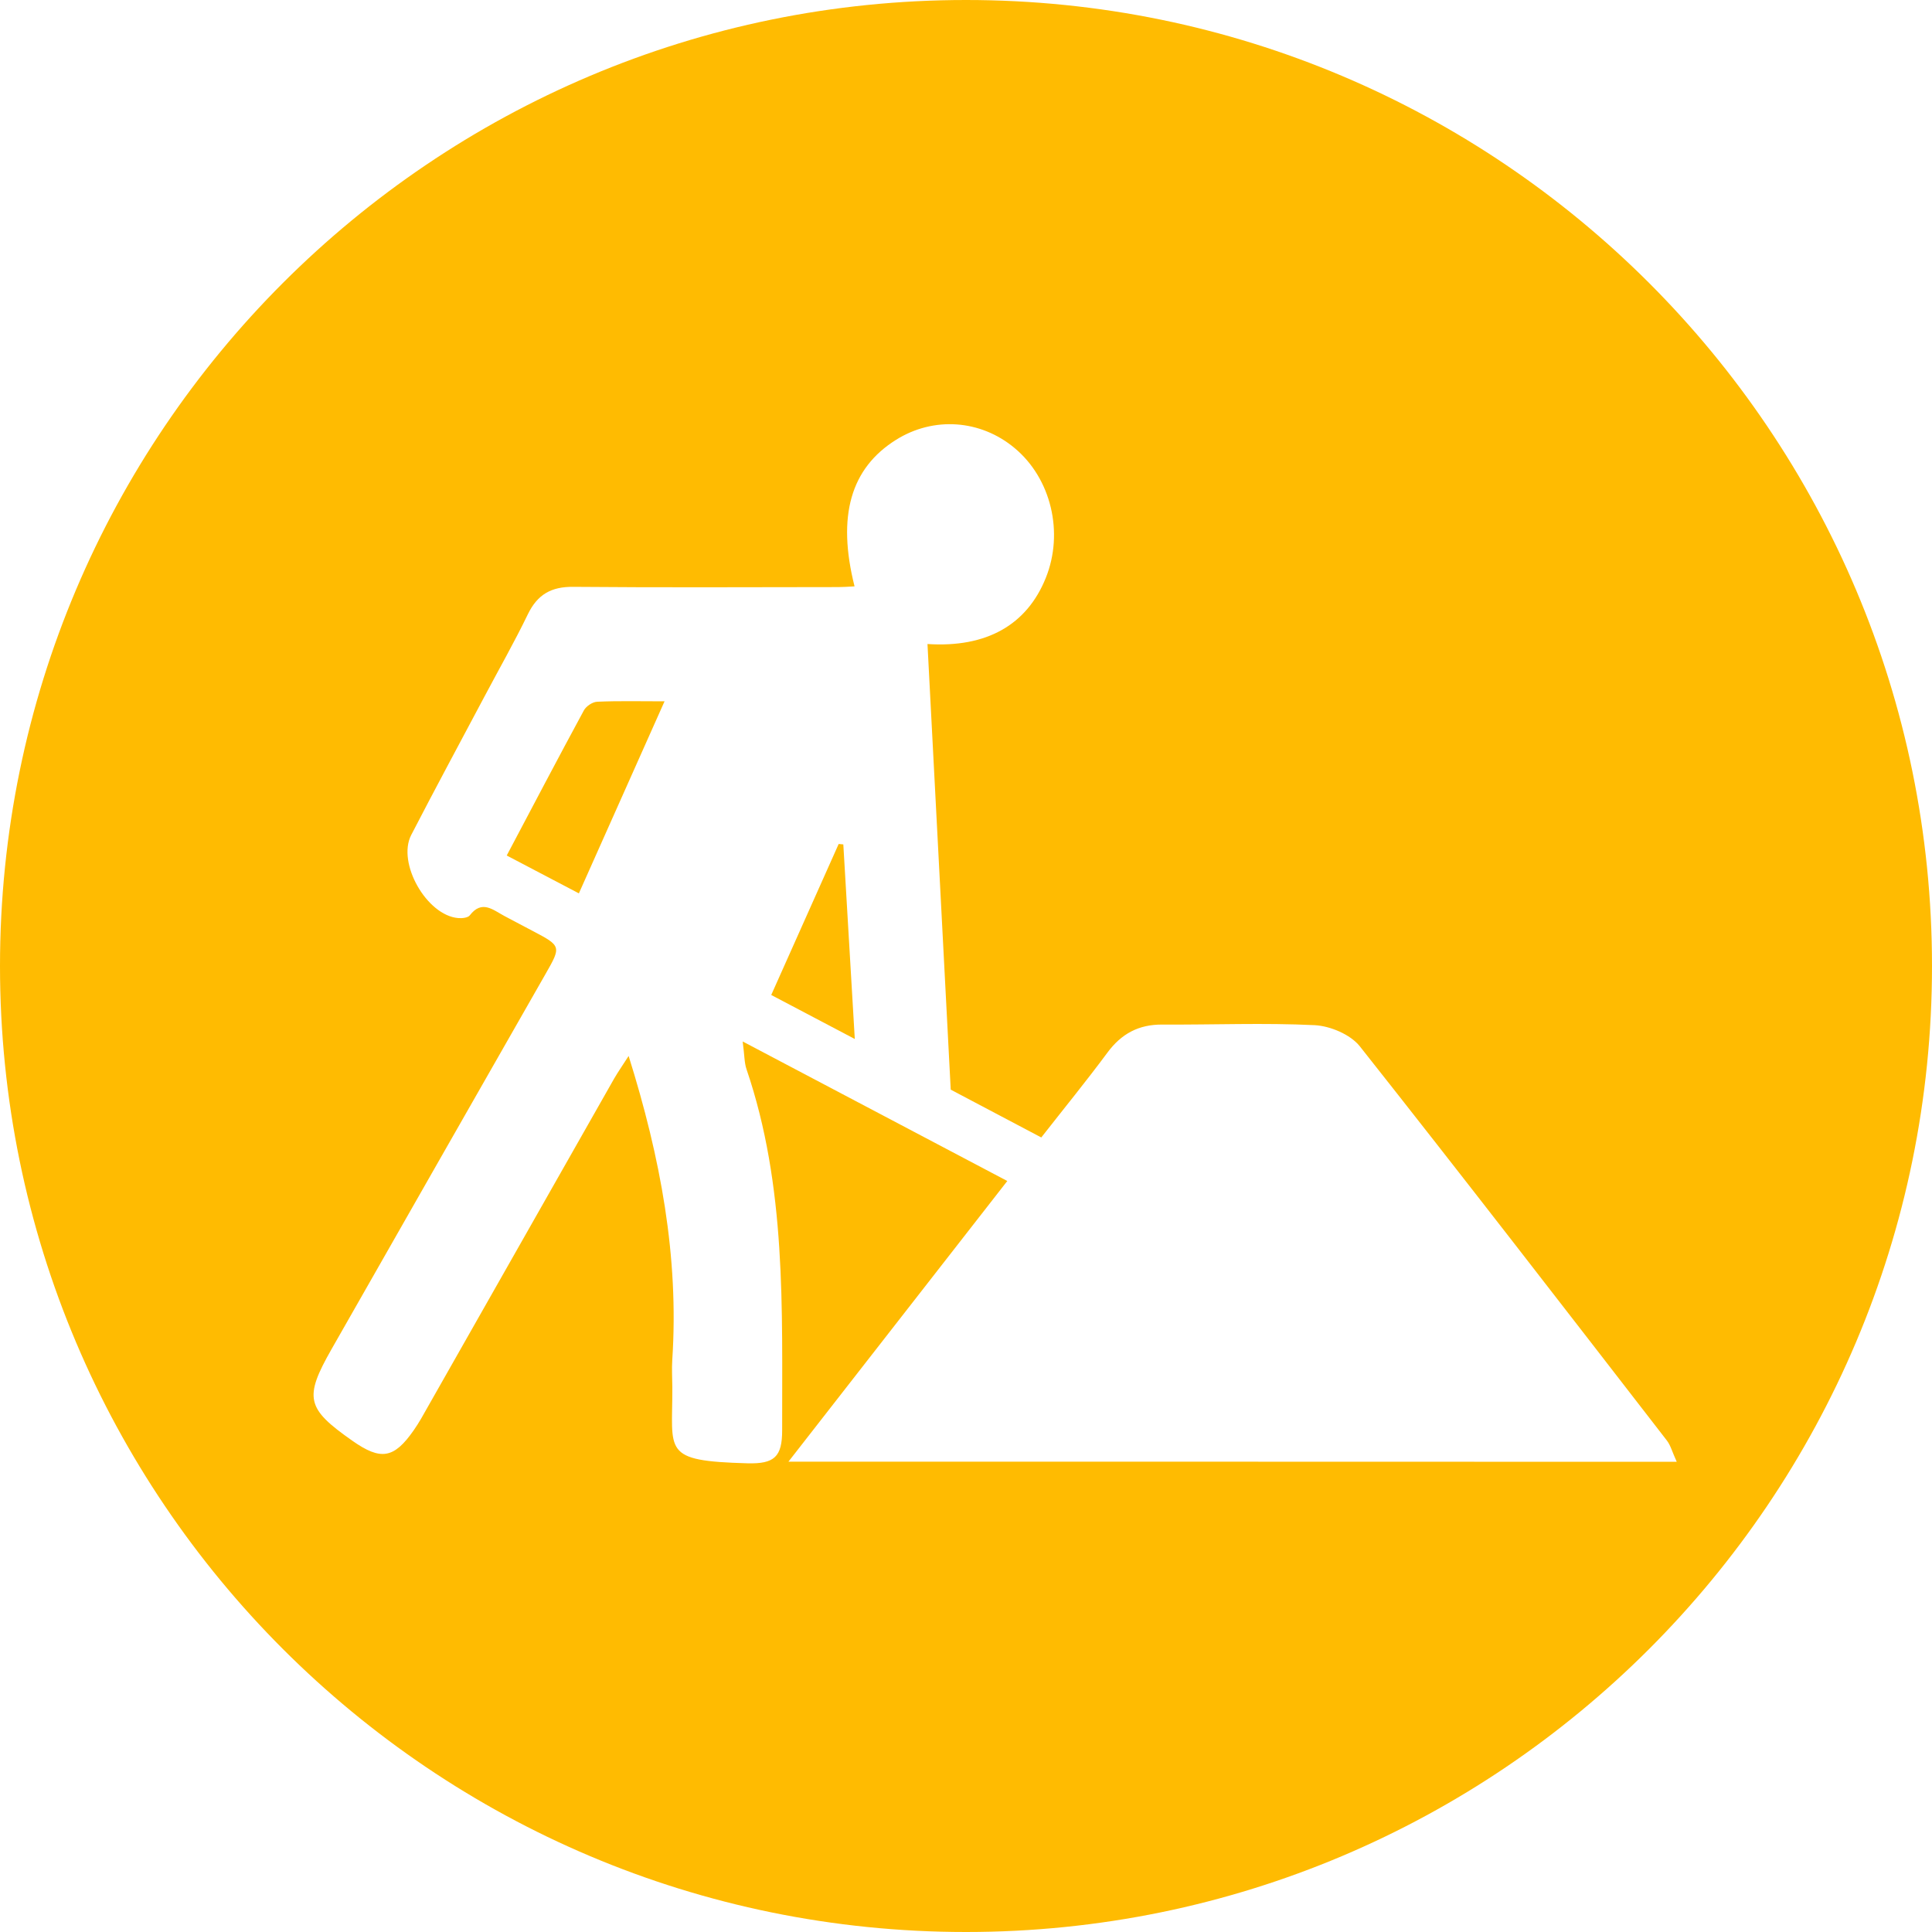 <?xml version="1.0" encoding="utf-8"?>
<!-- Generator: Adobe Illustrator 16.0.0, SVG Export Plug-In . SVG Version: 6.00 Build 0)  -->
<!DOCTYPE svg PUBLIC "-//W3C//DTD SVG 1.1//EN" "http://www.w3.org/Graphics/SVG/1.1/DTD/svg11.dtd">
<svg version="1.1" id="Layer_1" xmlns="http://www.w3.org/2000/svg" xmlns:xlink="http://www.w3.org/1999/xlink" x="0px" y="0px"
	 width="32px" height="32px" viewBox="0 0 32 32" enable-background="new 0 0 32 32" xml:space="preserve">
<g>
	<path fill-rule="evenodd" clip-rule="evenodd" fill="#FFBB01" d="M13.891,13.979c-0.368,0.825-0.736,1.648-1.117,2.501
		c0.45,0.236,0.873,0.459,1.384,0.729c-0.066-1.131-0.128-2.177-0.19-3.223C13.942,13.984,13.917,13.982,13.891,13.979z"/>
	<path fill-rule="evenodd" clip-rule="evenodd" fill="#FFBB01" d="M16,0C7.163,0,0,7.164,0,16s7.163,16,16,16s16-7.164,16-16
		S24.837,0,16,0z M13.059,24.21c1.242-1.592,2.416-3.097,3.625-4.649c-1.453-0.765-2.866-1.51-4.383-2.311
		c0.031,0.233,0.027,0.352,0.063,0.458c0.664,1.947,0.588,3.967,0.591,5.979c0.001,0.444-0.13,0.561-0.573,0.55
		c-1.433-0.04-1.241-0.187-1.246-1.259c-0.001-0.152-0.011-0.305-0.001-0.455c0.112-1.704-0.195-3.35-0.723-5.033
		c-0.091,0.144-0.172,0.257-0.241,0.377c-1.029,1.812-2.056,3.621-3.084,5.433c-0.074,0.132-0.147,0.265-0.234,0.389
		c-0.328,0.471-0.546,0.506-1.019,0.173c-0.759-0.533-0.803-0.707-0.343-1.515c1.18-2.072,2.363-4.145,3.546-6.217
		c0.26-0.454,0.259-0.462-0.209-0.708c-0.158-0.084-0.317-0.166-0.475-0.251c-0.189-0.101-0.371-0.271-0.572-0.01
		c-0.031,0.041-0.129,0.051-0.193,0.045c-0.52-0.044-1.016-0.912-0.777-1.376c0.398-0.771,0.811-1.535,1.218-2.302
		c0.239-0.451,0.492-0.895,0.714-1.354c0.159-0.328,0.388-0.458,0.752-0.454c1.463,0.013,2.926,0.005,4.389,0.004
		c0.082,0,0.164-0.006,0.27-0.012c-0.294-1.168-0.062-1.958,0.687-2.427c0.621-0.39,1.4-0.336,1.965,0.137
		c0.604,0.503,0.818,1.398,0.516,2.149c-0.313,0.779-0.981,1.16-1.96,1.096c0.127,2.429,0.253,4.855,0.385,7.381
		c0.401,0.212,0.934,0.494,1.5,0.792c0.368-0.471,0.741-0.927,1.093-1.402c0.232-0.316,0.521-0.471,0.912-0.468
		c0.842,0.005,1.685-0.031,2.524,0.01c0.258,0.014,0.59,0.154,0.746,0.349c1.712,2.164,3.398,4.349,5.087,6.531
		c0.061,0.079,0.087,0.185,0.163,0.352C22.861,24.21,18.024,24.21,13.059,24.21z"/>
	<path fill-rule="evenodd" clip-rule="evenodd" fill="#FFBB01" d="M9.891,11.623c-0.077,0.003-0.183,0.074-0.22,0.143
		c-0.429,0.792-0.847,1.589-1.278,2.404c0.41,0.215,0.782,0.41,1.195,0.627c0.481-1.079,0.938-2.103,1.419-3.181
		C10.596,11.616,10.244,11.607,9.891,11.623z"/>
</g>
</svg>
